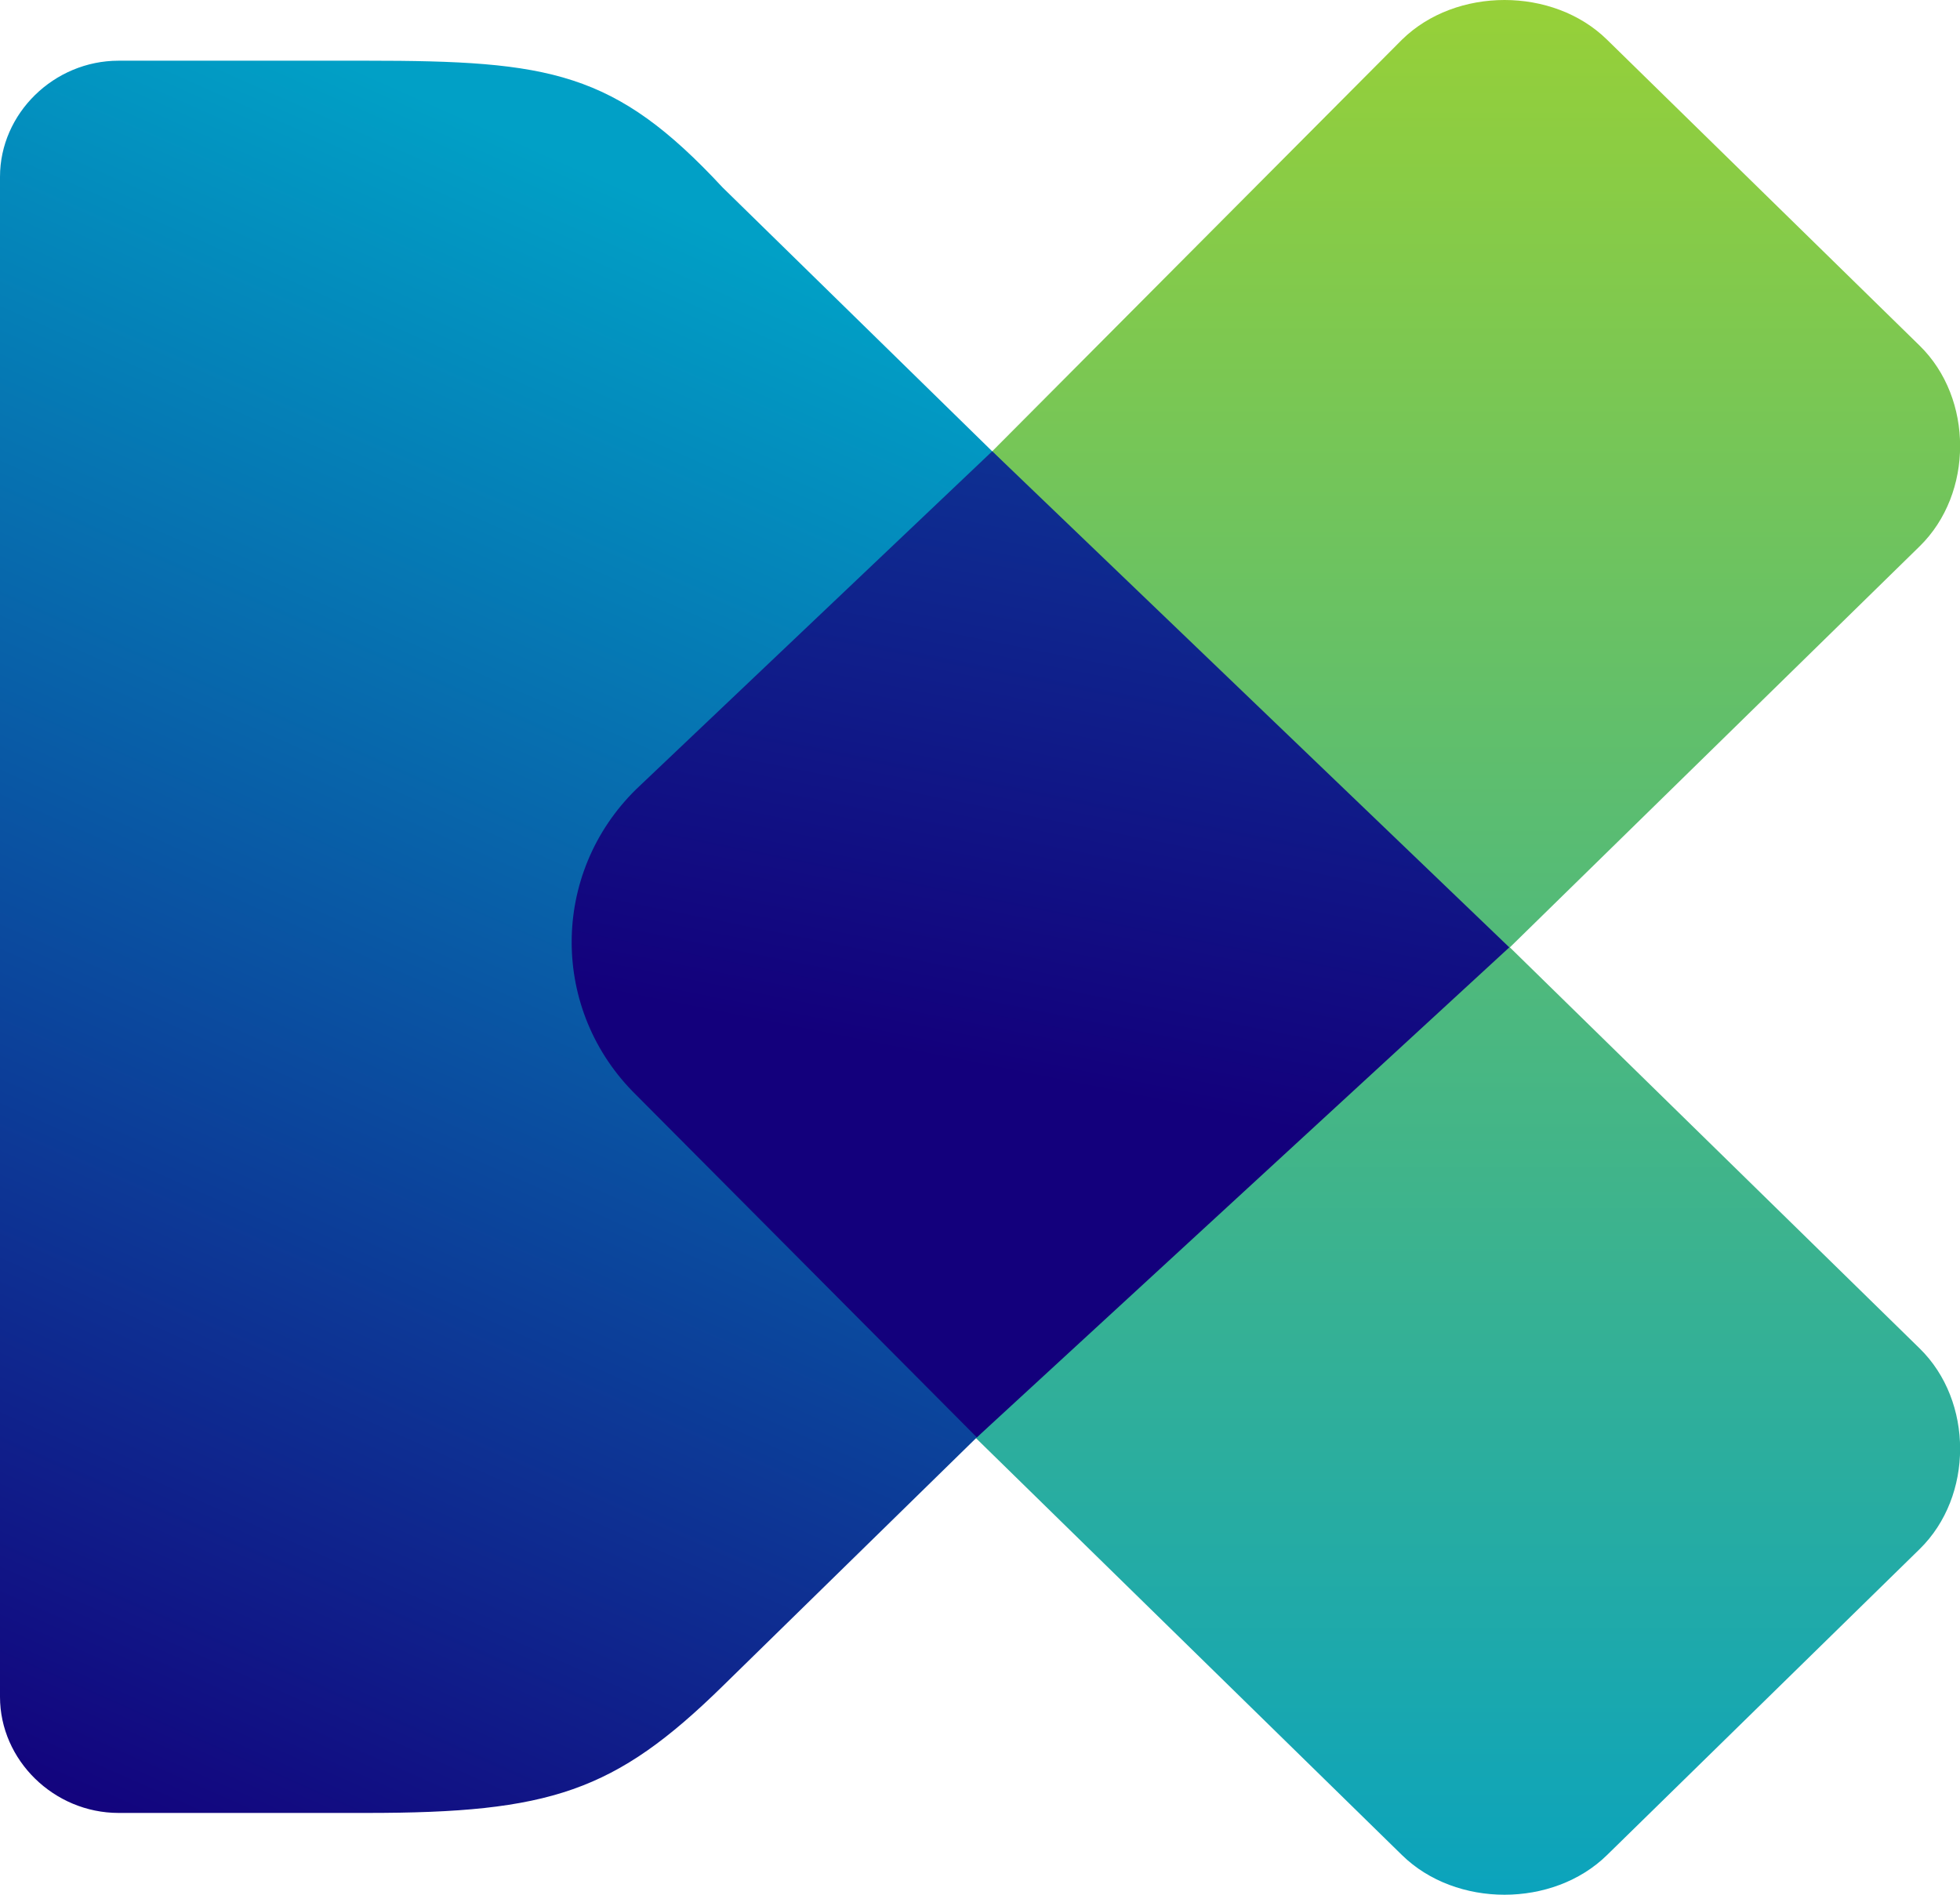 <svg height="29" version="1.1" viewBox="0 0 30 29" width="30" xmlns:xlink="http://www.w3.org/1999/xlink" xmlns="http://www.w3.org/2000/svg">
  <g id="Canvas" transform="translate(1388 630)">
    <g id="Logo">
      <g id="Vector">
        <use fill="url(#paint0_linear)" transform="translate(-1379.25 -630)" xlink:href="#path0_fill"></use>
      </g>
      <g id="Vector">
        <use fill="url(#paint1_linear)" transform="translate(-1388 -629.071)" xlink:href="#path1_fill"></use>
      </g>
      <g id="Vector">
        <use fill="url(#paint2_linear)" transform="translate(-1379.25 -623.093)" xlink:href="#path2_fill"></use>
      </g>
    </g>
  </g>
  <defs>
    <linearGradient gradientTransform="matrix(0 -31.725 32.412 0 -5.694 31.156)" gradientUnits="userSpaceOnUse" id="paint0_linear" x1="0" x2="1" y1="0" y2="0">
      <stop offset="0" stop-color="#01A0C6"></stop>
      <stop offset="1" stop-color="#99D136"></stop>
    </linearGradient>
    <linearGradient gradientTransform="matrix(11.094 -24.287 24.813 10.859 -10.235 22.389)" gradientUnits="userSpaceOnUse" id="paint1_linear" x1="0" x2="1" y1="0" y2="0">
      <stop offset="0" stop-color="#13007C"></stop>
      <stop offset="1" stop-color="#01A0C6"></stop>
    </linearGradient>
    <linearGradient gradientTransform="matrix(6.315 -30.245 30.901 6.181 -8.826 6.449)" gradientUnits="userSpaceOnUse" id="paint2_linear" x1="0" x2="1" y1="0" y2="0">
      <stop offset="0" stop-color="#13007C"></stop>
      <stop offset="1" stop-color="#01A0C6"></stop>
    </linearGradient>
    <path d="M 0.99 16.923L 6.437 22.255L 12.71 28.394C 13.535 29.202 15.021 29.202 15.846 28.394L 20.633 23.709C 21.458 22.901 21.458 21.447 20.633 20.639L 14.36 14.5L 20.633 8.361C 21.458 7.553 21.458 6.099 20.633 5.291L 15.846 0.606C 15.021 -0.202 13.535 -0.202 12.71 0.606L 6.437 6.907L 0.99 12.077C -0.33 13.369 -0.33 15.631 0.99 16.923Z" fill-rule="evenodd" id="path0_fill"></path>
    <path d="M 5.612 0C 8.418 0 9.409 0.162 11.059 1.939L 15.021 5.816L 22.779 13.409L 15.021 21.003L 11.059 24.88C 9.409 26.496 8.418 26.819 5.612 26.819L 1.816 26.819C 0.825 26.819 0 26.011 0 25.042L 0 13.571L 0 1.777C 0 0.808 0.825 0 1.816 0L 5.612 0Z" fill-rule="evenodd" id="path1_fill"></path>
    <path d="M 6.437 0L 14.352 7.593L 6.202 15.093L 0.99 9.855C -0.33 8.563 -0.33 6.462 0.99 5.17L 6.437 0Z" fill-rule="evenodd" id="path2_fill"></path>
  </defs>
</svg>
